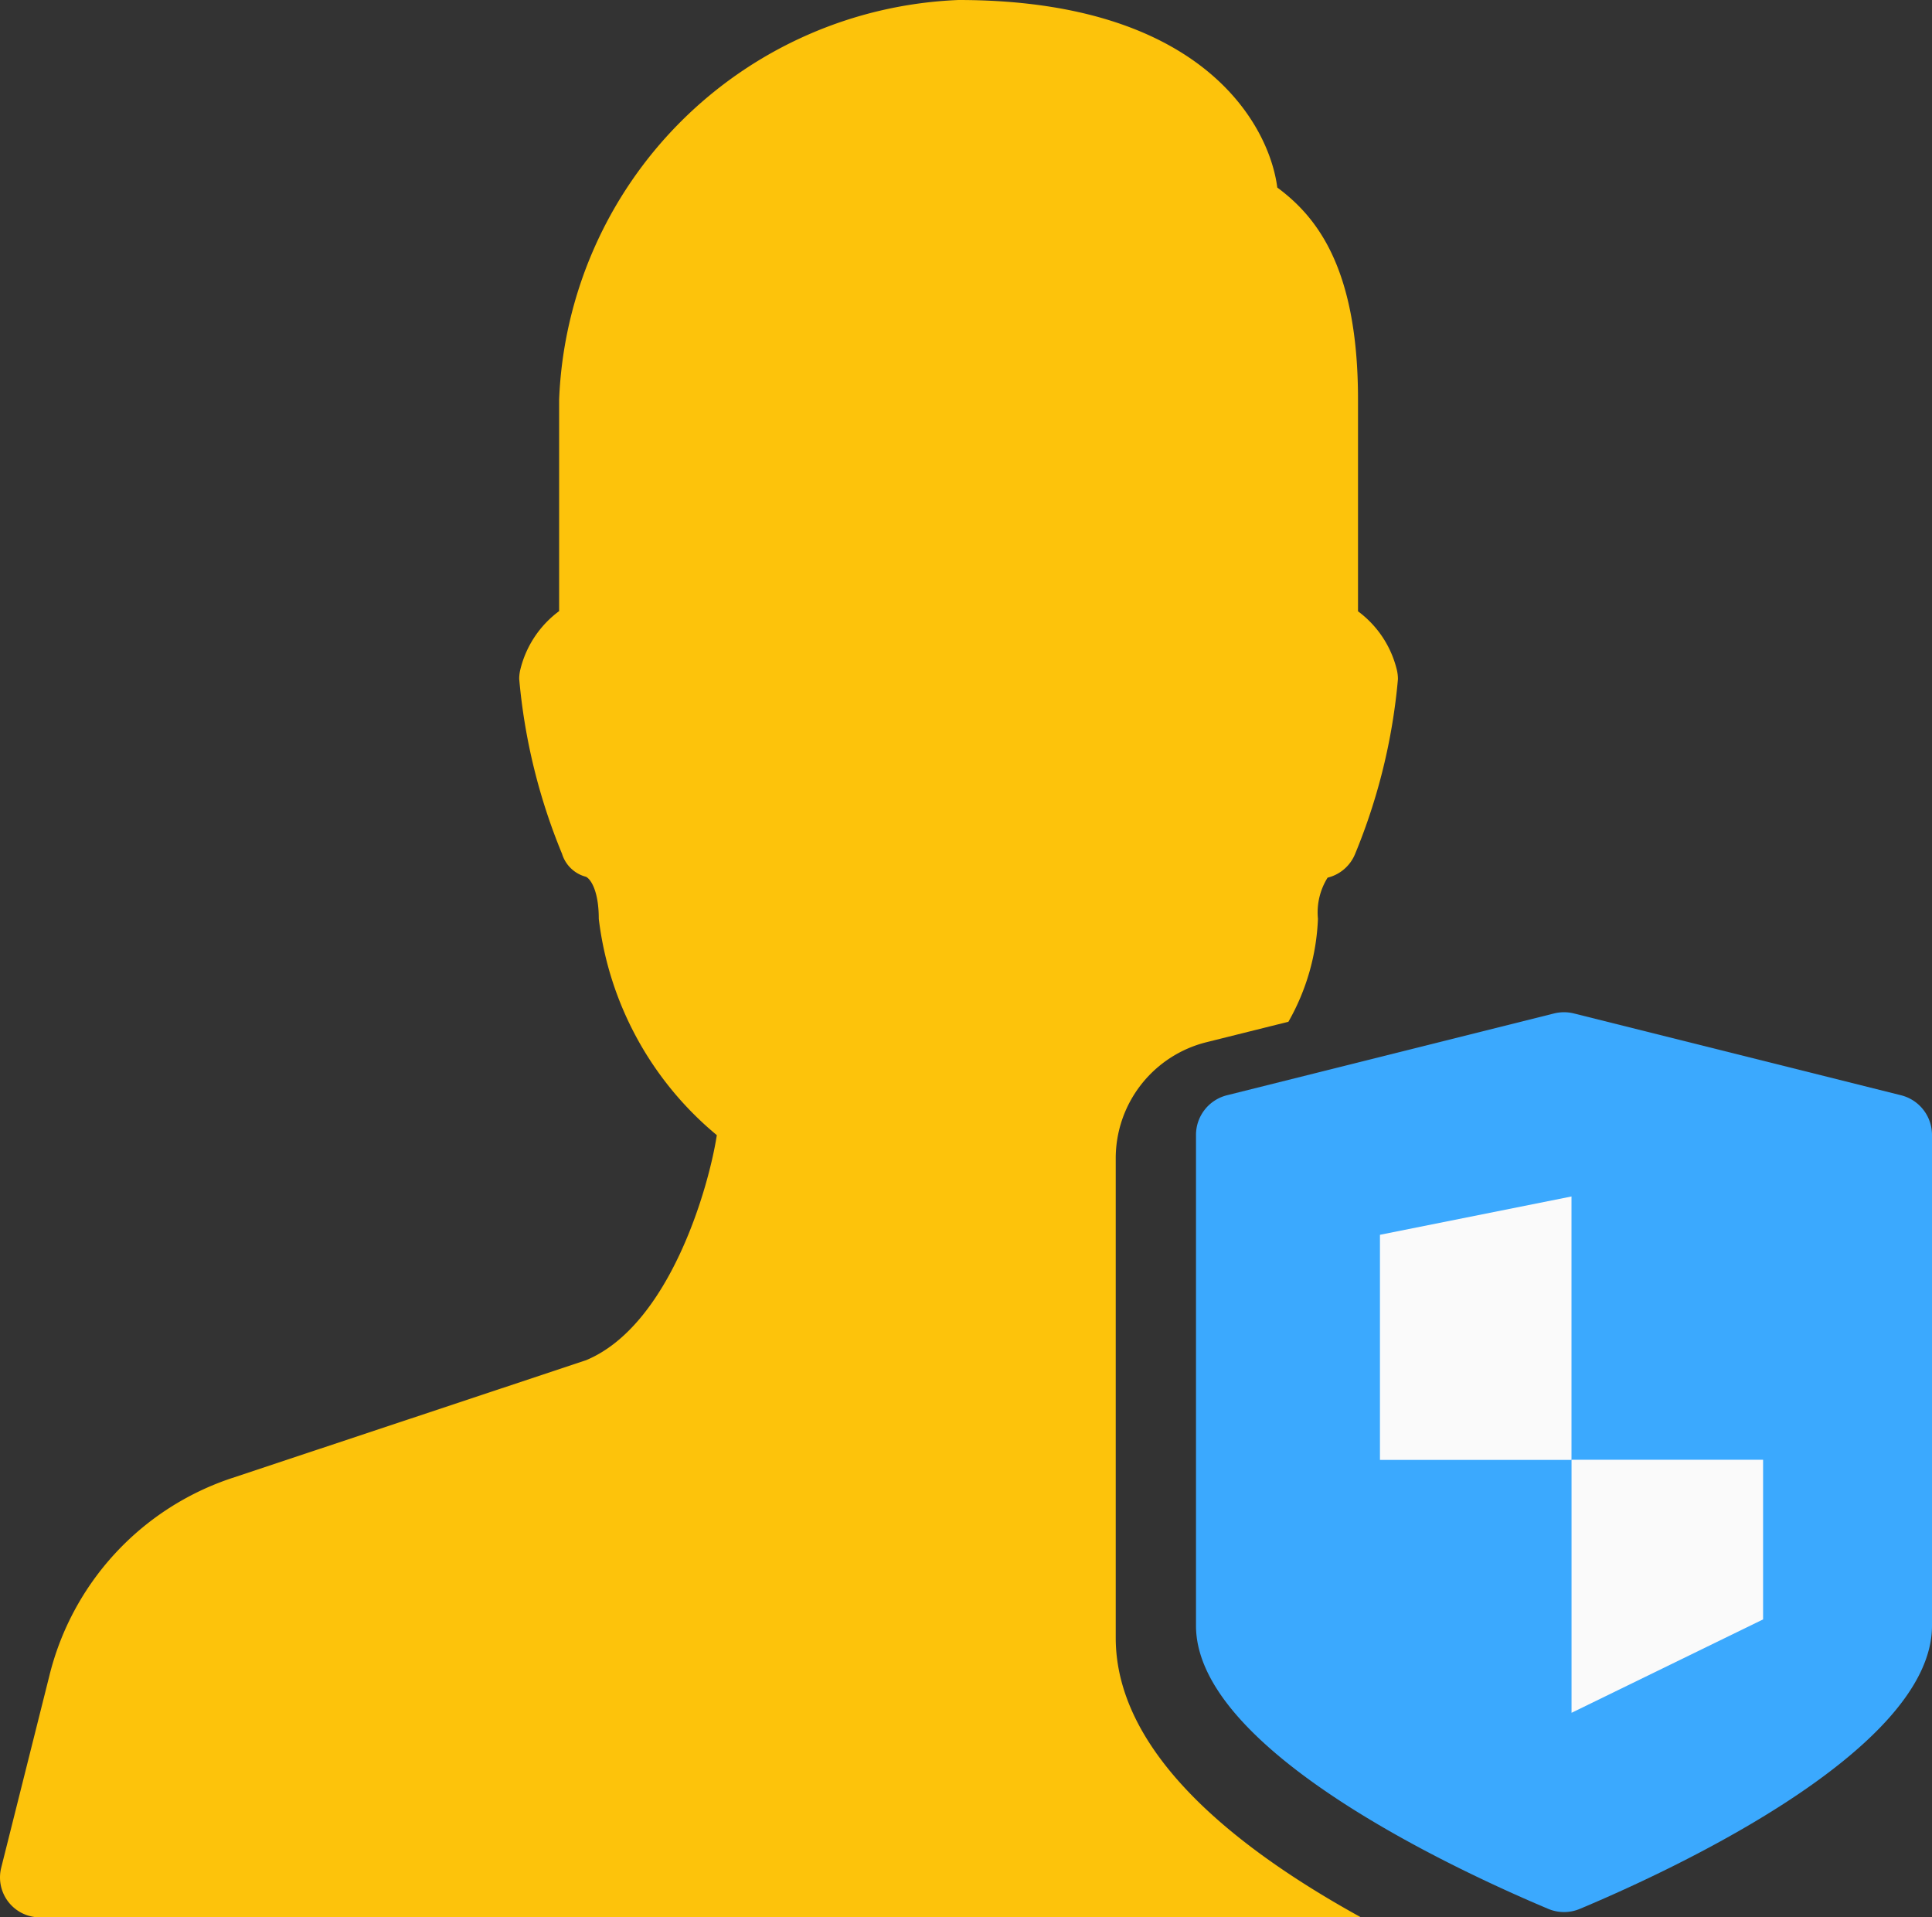 <svg xmlns="http://www.w3.org/2000/svg" width="42" height="41.672" viewBox="0 0 42 41.672"><rect x="0" y="0" width="42" height="41.672" fill="#333333" stroke="none"/><defs><style>.a{fill:#3ba9fe;}.b{fill:#fdc30b;}.c{fill:#fafafa;}</style></defs><g transform="translate(-49 -136)"><path class="a" d="M335.326,279.145l-7.111-1.778a.9.9,0,0,0-.43,0l-7.111,1.778a.889.889,0,0,0-.674.862v10.667c0,2.748,5.867,5.4,7.659,6.155a.888.888,0,0,0,.684,0c1.79-.75,7.657-3.406,7.657-6.155V280.007A.889.889,0,0,0,335.326,279.145Z" transform="translate(-245 -119.341)"/><path class="b" d="M24.906,35.595V25.177a2.6,2.6,0,0,1,1.974-2.526l1.78-.444a4.909,4.909,0,0,0,.642-2.238,1.422,1.422,0,0,1,.21-.894.868.868,0,0,0,.6-.521,12.917,12.917,0,0,0,.929-3.794.87.87,0,0,0-.026-.21,2.235,2.235,0,0,0-.842-1.264v-4.6c0-2.8-.854-3.945-1.755-4.61C28.245,2.724,26.8,0,21.488,0a9.053,9.053,0,0,0-8.682,8.682v4.6a2.235,2.235,0,0,0-.842,1.264.866.866,0,0,0-.026.21,12.915,12.915,0,0,0,.931,3.8.738.738,0,0,0,.521.5c.1.049.278.3.278.915a7.223,7.223,0,0,0,2.566,4.7c-.174,1.137-1.03,4.136-2.841,4.891L5.7,32.122a6.049,6.049,0,0,0-3.976,4.3L.678,40.59a.868.868,0,0,0,.842,1.082H30.239C27.384,40.1,24.906,38.036,24.906,35.595Z" transform="translate(48.349 136)"/><g transform="translate(79 162)"><path class="c" d="M366.83,320.9l-4.164.833v4.893h4.164Z" transform="translate(-362.667 -320.896)"/><path class="c" d="M416,394.24v5.5l4.164-2.03V394.24Z" transform="translate(-411.836 -388.514)"/></g></g></svg>
